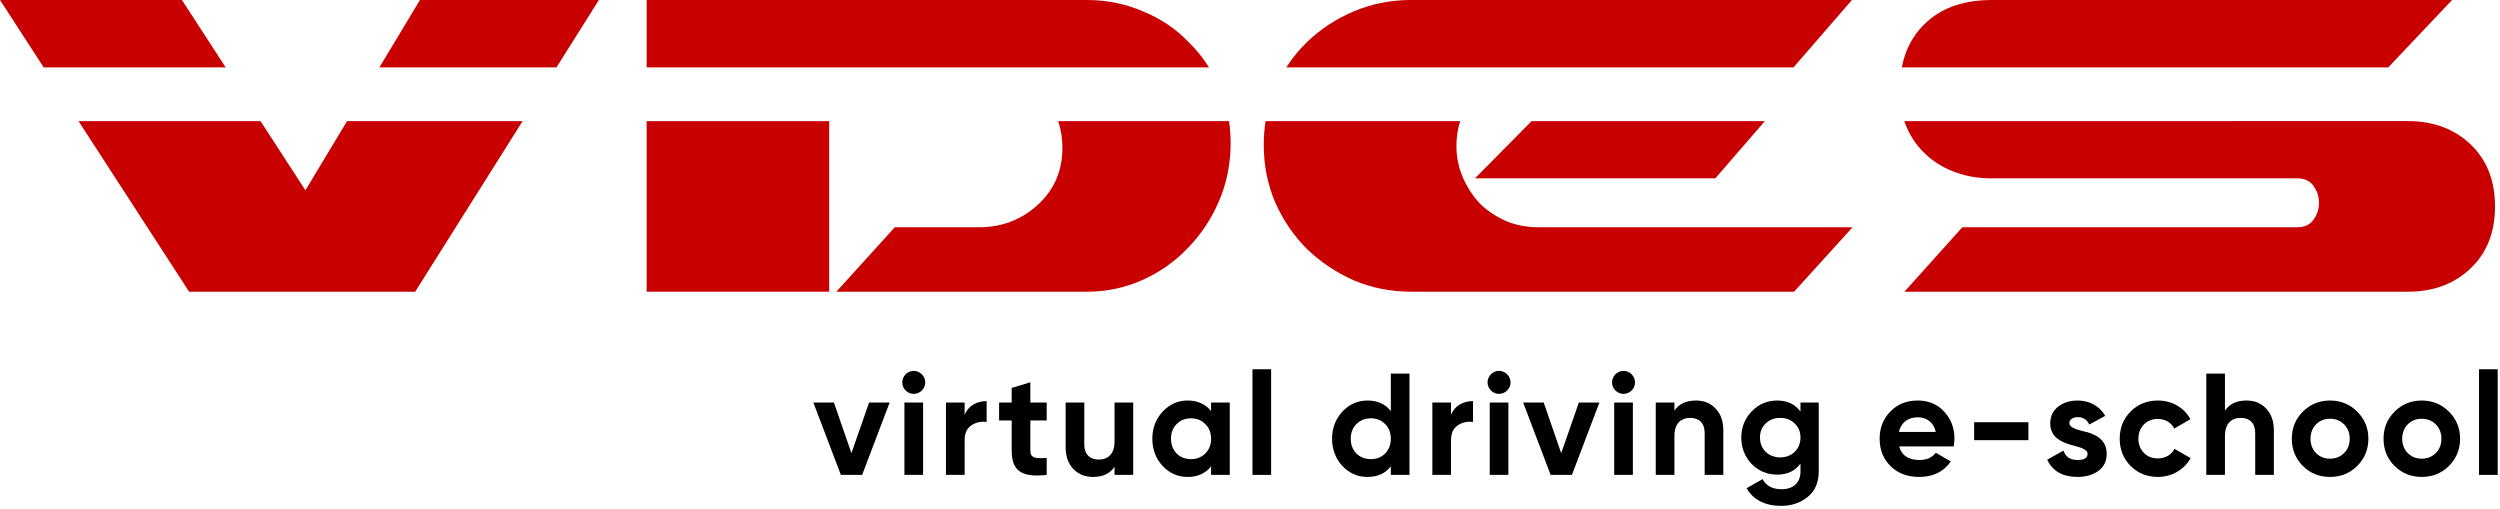 <svg width="501" height="102" viewBox="0 0 501 102" fill="none" xmlns="http://www.w3.org/2000/svg">
<path d="M37.895 58.457H83.202L104.728 24.28H69.545L61.206 38.134L52.216 24.28H15.74L37.895 58.457Z" fill="#C80000"/>
<path d="M8.758 13.51H45.227L36.461 0H0L8.758 13.51Z" fill="#C80000"/>
<path d="M76.027 13.51H111.512L120.021 0H84.158L76.027 13.51Z" fill="#C80000"/>
<path d="M129.586 24.28V58.457H166.166V24.28H129.586Z" fill="#C80000"/>
<path d="M166.166 13.51H129.586V0H217.808C221.793 0 225.539 0.757 229.045 2.271C232.552 3.706 235.58 5.738 238.131 8.368C239.719 9.908 241.103 11.622 242.284 13.51H196.664C196.58 13.509 196.495 13.508 196.41 13.508H166.166V13.51Z" fill="#C80000"/>
<path d="M212.055 24.28C212.623 25.93 212.907 27.719 212.907 29.647C212.907 34.269 211.233 38.094 207.886 41.123C204.619 44.072 200.714 45.546 196.171 45.546H179.316L167.6 58.457H217.808C221.793 58.457 225.539 57.66 229.045 56.066C232.552 54.472 235.58 52.32 238.131 49.61C240.761 46.901 242.833 43.753 244.347 40.166C245.861 36.58 246.618 32.755 246.618 28.69C246.618 27.176 246.513 25.706 246.303 24.28H212.055Z" fill="#C80000"/>
<path d="M253.626 24.28C253.381 25.825 253.258 27.414 253.258 29.049C253.258 33.113 254.016 36.939 255.53 40.525C257.124 44.111 259.236 47.219 261.866 49.849C264.575 52.479 267.723 54.591 271.31 56.185C274.896 57.699 278.721 58.457 282.786 58.457H359.532L371.247 45.546H308.368C306.057 45.546 303.905 45.147 301.913 44.35C299.92 43.474 298.167 42.318 296.653 40.884C295.218 39.37 294.063 37.616 293.186 35.624C292.309 33.631 291.871 31.52 291.871 29.288C291.871 27.494 292.119 25.825 292.616 24.28H253.626Z" fill="#C80000"/>
<path d="M306.921 24.28H353.664L343.753 35.743H295.577L306.921 24.28Z" fill="#C80000"/>
<path d="M381.623 24.28H447.314V24.267H482.547C487.647 24.267 491.831 25.821 495.099 28.929C498.366 32.038 500 36.182 500 41.362C500 46.542 498.366 50.686 495.099 53.794C491.831 56.903 487.647 58.457 482.547 58.457H381.652L393.248 45.546H460.312C461.826 45.546 462.942 45.028 463.659 43.992C464.376 42.956 464.735 41.84 464.735 40.645C464.735 39.449 464.376 38.334 463.659 37.297C462.942 36.261 461.866 35.743 460.431 35.743H398.986C396.516 35.743 394.165 35.345 391.933 34.548C389.702 33.751 387.749 32.595 386.075 31.081C384.402 29.567 383.087 27.734 382.131 25.582C381.943 25.16 381.774 24.726 381.623 24.28Z" fill="#C80000"/>
<path d="M422.829 13.51H381.118C381.795 10.024 383.288 7.154 385.597 4.901C388.865 1.634 393.407 0 399.225 0H491.393L478.602 13.508H423.014C422.952 13.508 422.89 13.509 422.829 13.51Z" fill="#C80000"/>
<path d="M308.11 13.51H257.772C258.958 11.658 260.323 9.983 261.866 8.488C264.575 5.858 267.723 3.786 271.31 2.271C274.896 0.757 278.721 0 282.786 0H371.128L359.413 13.508H308.368C308.282 13.508 308.196 13.509 308.11 13.51Z" fill="#C80000"/>
<path d="M170.627 90.82L167.118 80.67H163L168.51 95.17H172.773L178.283 80.67H174.165L170.627 90.82Z" fill="black"/>
<path d="M183.103 78.93C184.379 78.93 185.423 77.886 185.423 76.639C185.423 75.392 184.379 74.319 183.103 74.319C181.856 74.319 180.812 75.392 180.812 76.639C180.812 77.886 181.856 78.93 183.103 78.93ZM184.988 95.17V80.67H181.247V95.17H184.988Z" fill="black"/>
<path d="M193.313 80.67H189.572V95.17H193.313V88.239C193.313 86.847 193.748 85.861 194.647 85.252C195.546 84.643 196.59 84.411 197.721 84.556V80.38C195.749 80.38 194.009 81.308 193.313 83.164V80.67Z" fill="black"/>
<path d="M209.759 80.67H206.482V76.61L202.741 77.741V80.67H200.218V84.266H202.741V90.298C202.741 94.271 204.626 95.75 209.759 95.17V91.777C207.613 91.893 206.482 91.864 206.482 90.298V84.266H209.759V80.67Z" fill="black"/>
<path d="M223.354 88.5C223.354 90.907 222.107 92.096 220.164 92.096C218.424 92.096 217.293 91.052 217.293 89.109V80.67H213.552V89.573C213.552 91.458 214.074 92.908 215.089 93.981C216.133 95.054 217.438 95.576 219.033 95.576C221.005 95.576 222.455 94.909 223.354 93.546V95.17H227.095V80.67H223.354V88.5Z" fill="black"/>
<path d="M242.701 82.381C241.57 80.96 240.004 80.264 237.974 80.264C236.031 80.264 234.378 81.018 232.986 82.497C231.623 83.976 230.927 85.774 230.927 87.92C230.927 90.066 231.623 91.893 232.986 93.372C234.378 94.851 236.031 95.576 237.974 95.576C240.004 95.576 241.57 94.88 242.701 93.459V95.17H246.442V80.67H242.701V82.381ZM235.799 90.878C235.045 90.095 234.668 89.109 234.668 87.92C234.668 86.731 235.045 85.745 235.799 84.991C236.553 84.208 237.51 83.831 238.67 83.831C239.83 83.831 240.787 84.208 241.541 84.991C242.324 85.745 242.701 86.731 242.701 87.92C242.701 89.109 242.324 90.095 241.541 90.878C240.787 91.632 239.83 92.009 238.67 92.009C237.51 92.009 236.553 91.632 235.799 90.878Z" fill="black"/>
<path d="M254.735 95.17V74H250.994V95.17H254.735Z" fill="black"/>
<path d="M278.72 82.381C277.618 80.96 276.052 80.264 274.022 80.264C272.079 80.264 270.397 81.018 269.005 82.497C267.642 83.976 266.946 85.774 266.946 87.92C266.946 90.066 267.642 91.893 269.005 93.372C270.397 94.851 272.079 95.576 274.022 95.576C276.052 95.576 277.618 94.88 278.72 93.459V95.17H282.461V74.87H278.72V82.381ZM271.818 90.878C271.064 90.095 270.687 89.109 270.687 87.92C270.687 86.731 271.064 85.745 271.818 84.991C272.601 84.208 273.558 83.831 274.718 83.831C275.878 83.831 276.835 84.208 277.589 84.991C278.343 85.745 278.72 86.731 278.72 87.92C278.72 89.109 278.343 90.095 277.589 90.878C276.835 91.632 275.878 92.009 274.718 92.009C273.558 92.009 272.601 91.632 271.818 90.878Z" fill="black"/>
<path d="M290.784 80.67H287.043V95.17H290.784V88.239C290.784 86.847 291.219 85.861 292.118 85.252C293.017 84.643 294.061 84.411 295.192 84.556V80.38C293.22 80.38 291.48 81.308 290.784 83.164V80.67Z" fill="black"/>
<path d="M300.395 78.93C301.671 78.93 302.715 77.886 302.715 76.639C302.715 75.392 301.671 74.319 300.395 74.319C299.148 74.319 298.104 75.392 298.104 76.639C298.104 77.886 299.148 78.93 300.395 78.93ZM302.28 95.17V80.67H298.539V95.17H302.28Z" fill="black"/>
<path d="M312.867 90.82L309.358 80.67H305.24L310.75 95.17H315.013L320.523 80.67H316.405L312.867 90.82Z" fill="black"/>
<path d="M325.343 78.93C326.619 78.93 327.663 77.886 327.663 76.639C327.663 75.392 326.619 74.319 325.343 74.319C324.096 74.319 323.052 75.392 323.052 76.639C323.052 77.886 324.096 78.93 325.343 78.93ZM327.228 95.17V80.67H323.487V95.17H327.228Z" fill="black"/>
<path d="M339.874 80.264C337.902 80.264 336.452 80.931 335.553 82.294V80.67H331.812V95.17H335.553V87.34C335.553 84.933 336.8 83.744 338.743 83.744C340.483 83.744 341.614 84.788 341.614 86.731V95.17H345.355V86.267C345.355 84.382 344.833 82.932 343.789 81.859C342.774 80.786 341.469 80.264 339.874 80.264Z" fill="black"/>
<path d="M360.817 82.468C359.715 80.989 358.178 80.264 356.177 80.264C354.147 80.264 352.436 80.989 351.044 82.439C349.652 83.889 348.956 85.629 348.956 87.688C348.956 89.747 349.652 91.516 351.015 92.966C352.407 94.387 354.118 95.112 356.177 95.112C358.178 95.112 359.715 94.387 360.817 92.908V94.474C360.817 96.765 359.367 98.041 357.018 98.041C355.22 98.041 353.944 97.374 353.219 96.011L350.029 97.838C351.305 100.158 353.77 101.376 356.902 101.376C358.99 101.376 360.759 100.796 362.238 99.607C363.717 98.418 364.471 96.707 364.471 94.474V80.67H360.817V82.468ZM360.817 87.688C360.817 90.008 359.106 91.661 356.757 91.661C354.408 91.661 352.697 90.008 352.697 87.688C352.697 86.557 353.074 85.6 353.828 84.875C354.611 84.121 355.568 83.744 356.757 83.744C357.946 83.744 358.903 84.121 359.657 84.875C360.44 85.6 360.817 86.557 360.817 87.688Z" fill="black"/>
<path d="M391.527 89.457C391.614 88.906 391.672 88.413 391.672 87.92C391.672 85.745 390.976 83.947 389.584 82.468C388.221 80.989 386.452 80.264 384.335 80.264C382.102 80.264 380.246 80.989 378.825 82.468C377.404 83.918 376.679 85.745 376.679 87.92C376.679 90.124 377.404 91.951 378.854 93.401C380.304 94.851 382.218 95.576 384.625 95.576C387.409 95.576 389.526 94.532 390.947 92.473L387.931 90.733C387.206 91.69 386.104 92.183 384.683 92.183C382.45 92.183 381.087 91.284 380.594 89.457H391.527ZM380.536 86.557C380.971 84.701 382.334 83.628 384.335 83.628C386.046 83.628 387.496 84.585 387.931 86.557H380.536Z" fill="black"/>
<path d="M406.493 88.21V84.614H395.618V88.21H406.493Z" fill="black"/>
<path d="M414.696 84.788C414.696 84.063 415.421 83.599 416.378 83.599C417.451 83.599 418.234 84.092 418.698 85.078L421.888 83.338C420.757 81.366 418.727 80.264 416.378 80.264C414.812 80.264 413.507 80.67 412.434 81.511C411.39 82.323 410.868 83.454 410.868 84.875C410.868 87.891 413.565 88.79 415.711 89.341C417.19 89.718 418.35 90.153 418.35 90.936C418.35 91.777 417.683 92.183 416.349 92.183C414.87 92.183 413.942 91.545 413.507 90.298L410.259 92.125C411.332 94.416 413.362 95.576 416.349 95.576C418.002 95.576 419.394 95.17 420.496 94.387C421.627 93.575 422.178 92.415 422.178 90.936C422.207 87.833 419.452 86.818 417.335 86.383C415.856 86.006 414.696 85.571 414.696 84.788Z" fill="black"/>
<path d="M432.448 95.576C435.261 95.576 437.726 94.097 439.002 91.806L435.754 89.95C435.174 91.139 433.927 91.864 432.419 91.864C431.288 91.864 430.36 91.487 429.635 90.762C428.91 90.008 428.533 89.051 428.533 87.92C428.533 85.6 430.186 83.947 432.419 83.947C433.898 83.947 435.145 84.701 435.725 85.89L438.944 84.005C437.755 81.714 435.261 80.264 432.448 80.264C430.273 80.264 428.446 80.989 426.967 82.468C425.517 83.947 424.792 85.745 424.792 87.92C424.792 90.095 425.517 91.893 426.967 93.372C428.446 94.851 430.273 95.576 432.448 95.576Z" fill="black"/>
<path d="M450.202 80.264C448.23 80.264 446.78 80.931 445.881 82.294V74.87H442.14V95.17H445.881V87.34C445.881 84.933 447.128 83.744 449.071 83.744C450.811 83.744 451.942 84.788 451.942 86.731V95.17H455.683V86.267C455.683 84.382 455.161 82.932 454.117 81.859C453.102 80.786 451.797 80.264 450.202 80.264Z" fill="black"/>
<path d="M472.392 93.372C473.871 91.893 474.625 90.066 474.625 87.92C474.625 85.774 473.871 83.976 472.392 82.497C470.913 81.018 469.086 80.264 466.94 80.264C464.794 80.264 462.967 81.018 461.488 82.497C460.009 83.976 459.284 85.774 459.284 87.92C459.284 90.066 460.009 91.893 461.488 93.372C462.967 94.851 464.794 95.576 466.94 95.576C469.086 95.576 470.913 94.851 472.392 93.372ZM464.127 90.791C463.402 90.037 463.025 89.08 463.025 87.92C463.025 86.76 463.402 85.803 464.127 85.049C464.881 84.295 465.809 83.918 466.94 83.918C468.071 83.918 468.999 84.295 469.753 85.049C470.507 85.803 470.884 86.76 470.884 87.92C470.884 89.08 470.507 90.037 469.753 90.791C468.999 91.545 468.071 91.922 466.94 91.922C465.809 91.922 464.881 91.545 464.127 90.791Z" fill="black"/>
<path d="M490.77 93.372C492.249 91.893 493.003 90.066 493.003 87.92C493.003 85.774 492.249 83.976 490.77 82.497C489.291 81.018 487.464 80.264 485.318 80.264C483.172 80.264 481.345 81.018 479.866 82.497C478.387 83.976 477.662 85.774 477.662 87.92C477.662 90.066 478.387 91.893 479.866 93.372C481.345 94.851 483.172 95.576 485.318 95.576C487.464 95.576 489.291 94.851 490.77 93.372ZM482.505 90.791C481.78 90.037 481.403 89.08 481.403 87.92C481.403 86.76 481.78 85.803 482.505 85.049C483.259 84.295 484.187 83.918 485.318 83.918C486.449 83.918 487.377 84.295 488.131 85.049C488.885 85.803 489.262 86.76 489.262 87.92C489.262 89.08 488.885 90.037 488.131 90.791C487.377 91.545 486.449 91.922 485.318 91.922C484.187 91.922 483.259 91.545 482.505 90.791Z" fill="black"/>
<path d="M500.536 95.17V74H496.795V95.17H500.536Z" fill="black"/>
</svg>
